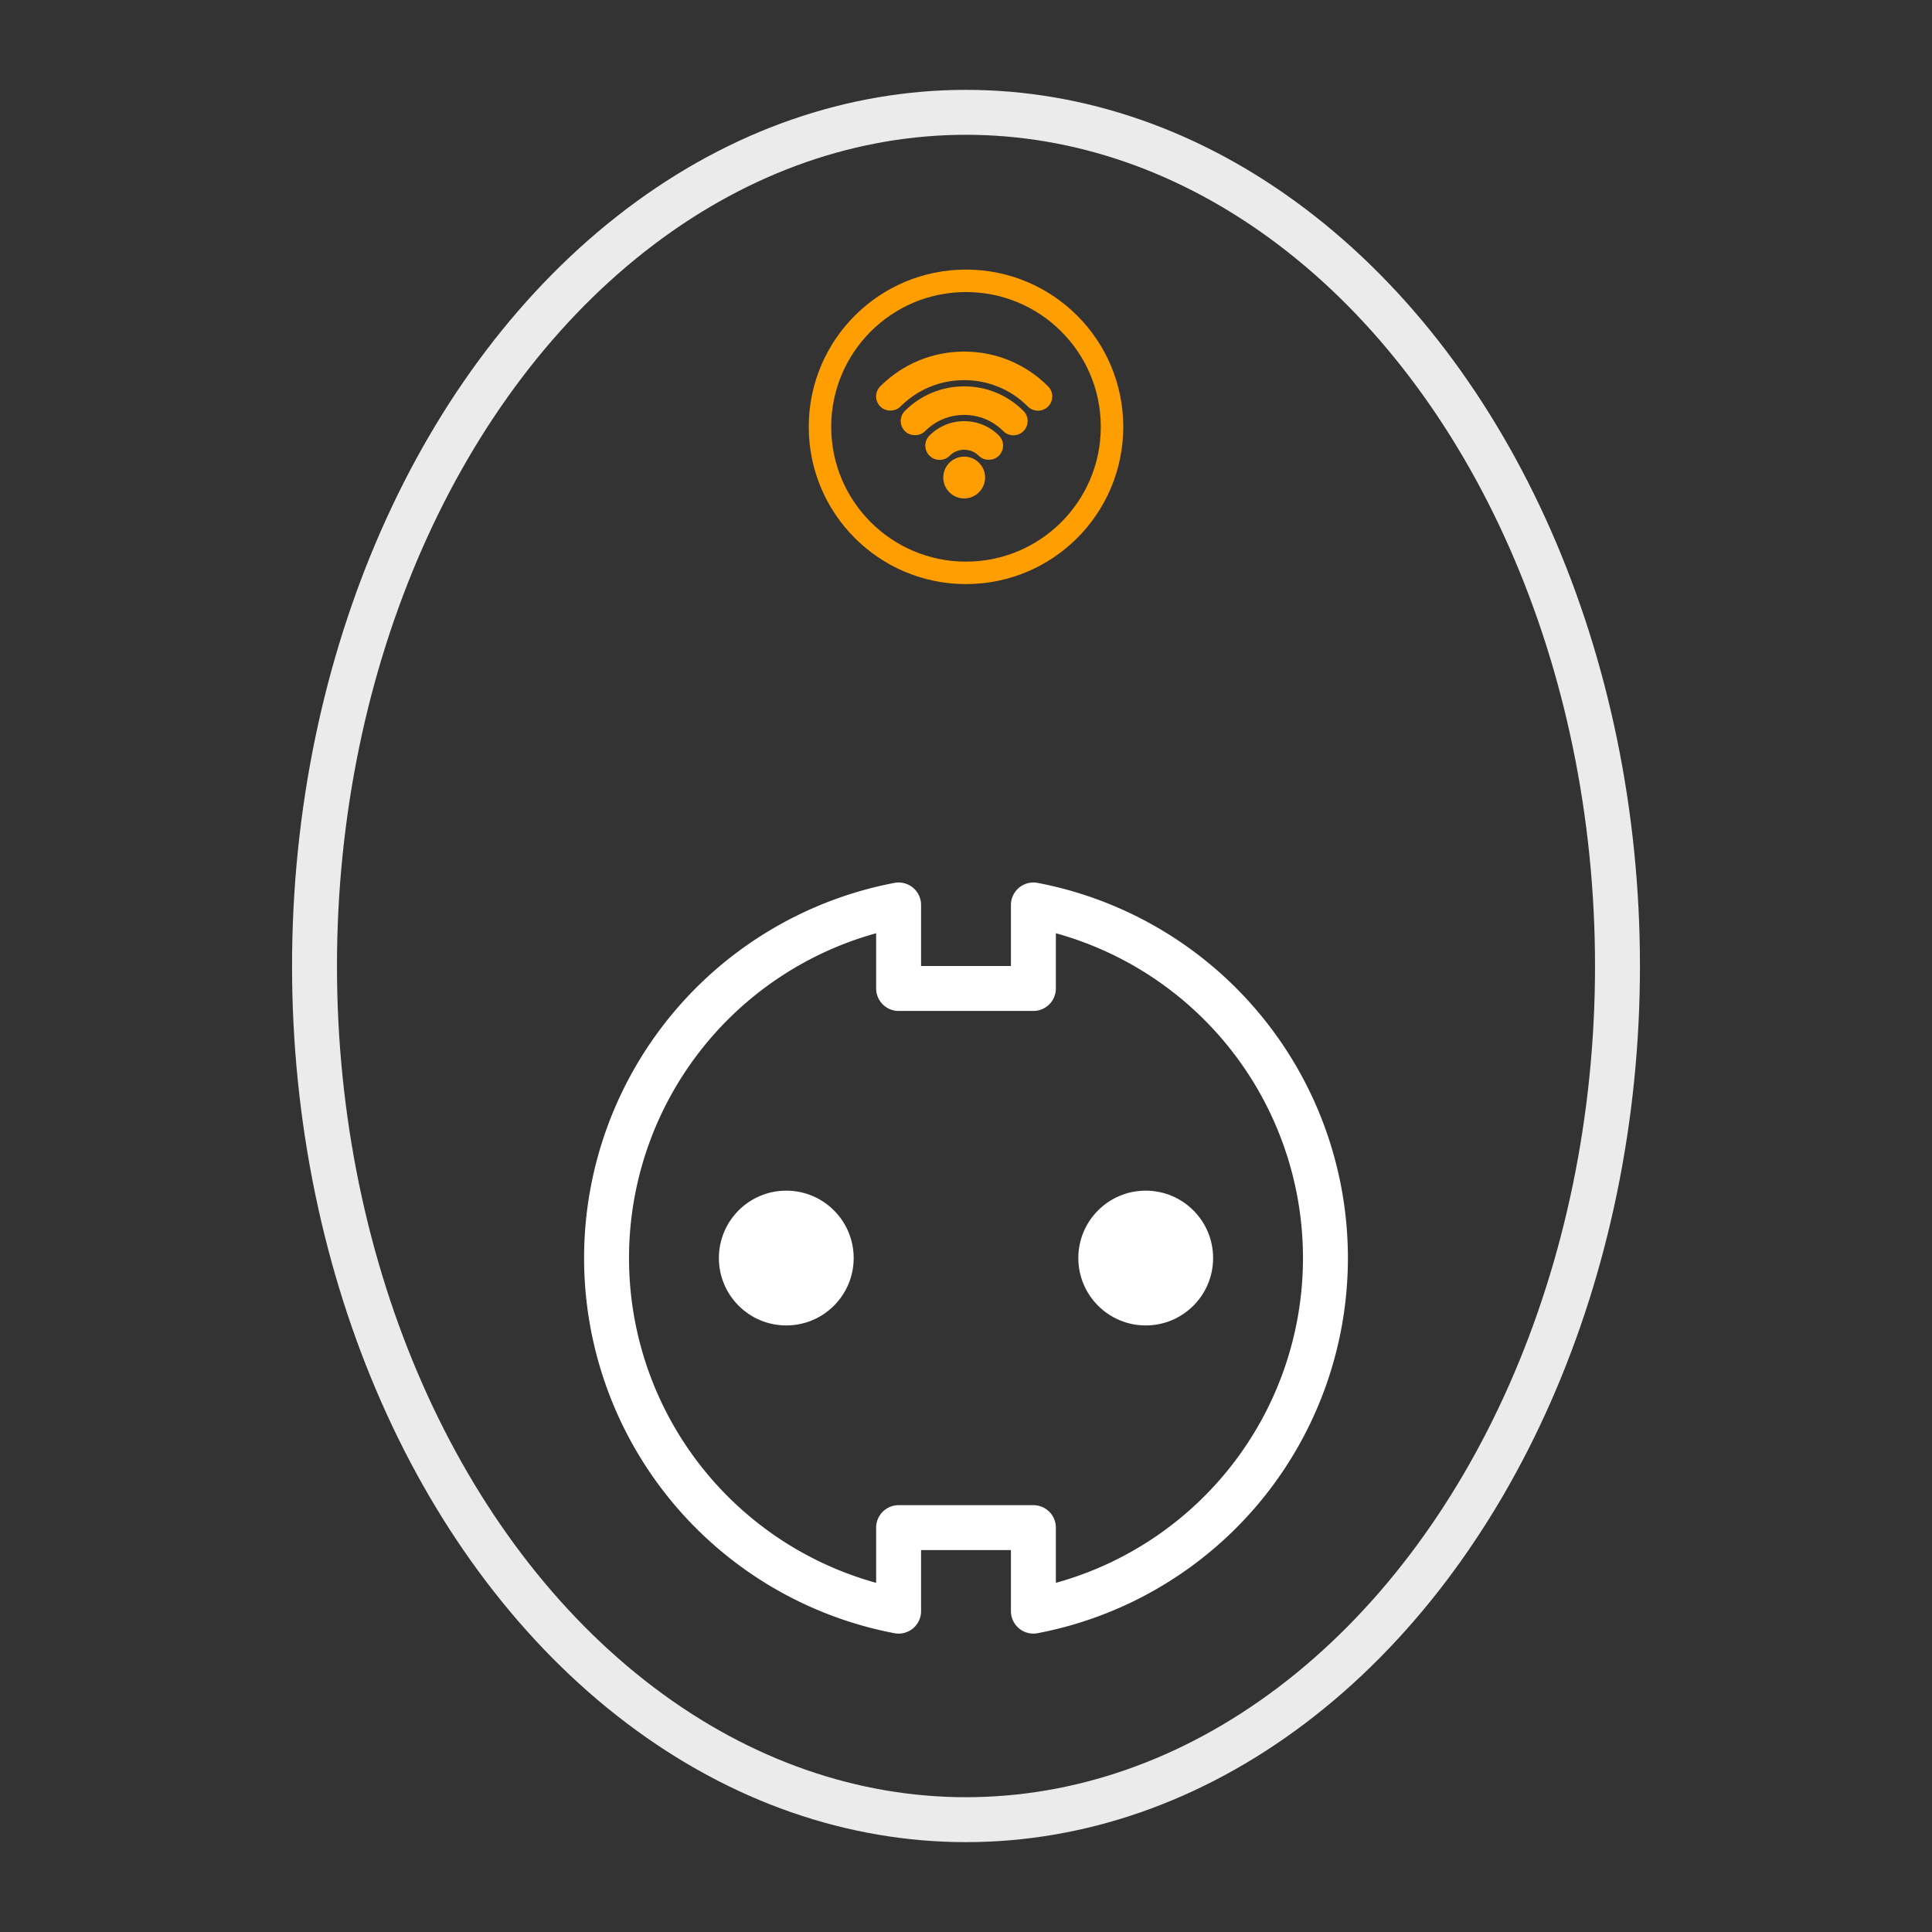 <?xml version="1.0" encoding="UTF-8"?>
<svg id="svg23" width="86px" height="86px" enable-background="new 0 0 86 86" version="1.1" viewBox="0 0 86 86" xml:space="preserve" xmlns="http://www.w3.org/2000/svg" xmlns:cc="http://creativecommons.org/ns#" xmlns:dc="http://purl.org/dc/elements/1.1/" xmlns:rdf="http://www.w3.org/1999/02/22-rdf-syntax-ns#"><rect x="0" y="0" width="86" height="86" fill="#333333" stroke="none"/>


<g id="layer2" display="none"><rect id="rect1124" width="86" height="86"/></g><ellipse id="path1038" cx="43" cy="43" rx="29" ry="38" fill="none" opacity=".9" stroke="#fff" stroke-linecap="square" stroke-width="2"/><path id="path1043" d="m40 40.283a16 16 0 0 0-13 15.717 16 16 0 0 0 13 15.717v-3.717h6v3.717a16 16 0 0 0 13-15.717 16 16 0 0 0-13-15.717v3.717h-6v-3.717z" fill="none" stroke="#fff" stroke-linecap="square" stroke-linejoin="round" stroke-width="2"/><circle id="path1054" cx="35" cy="56" r="3" fill="#fff"/><circle id="circle1056" cx="51" cy="56" r="3" fill="#fff"/><circle id="path1058" cx="43" cy="19" r="6.5" fill="none" stroke="#ff9e00" stroke-linecap="square" stroke-linejoin="round"/><g id="g62" transform="matrix(.008 0 0 .008 38.919 14.919)" fill="#ff9e00"><g id="g30" fill="#ff9e00"><g id="g28" fill="#ff9e00"><g id="g8"><g id="g6" fill="#ff9e00"><path id="path4" d="m500 908.6c-64.1 0-116.3-52.2-116.3-116.4s52.2-116.3 116.3-116.3c64.2 0 116.4 52.2 116.4 116.3-0.1 64.3-52.3 116.4-116.4 116.4z" fill="#ff9e00"/></g></g><g id="g14"><g id="g12" fill="#ff9e00"><path id="path10" d="m910.6 420.3c-21.2 0-41.2-8.3-56.2-23.3-94.6-94.6-220.5-146.8-354.4-146.8s-259.8 52.1-354.5 146.8c-30 30-82.3 30-112.3 0.1-31-31.1-31-81.4 0-112.4 124.7-124.7 290.5-193.3 466.8-193.3 176.4 0 342.1 68.7 466.8 193.4 31 30.9 31 81.3 0 112.3-15 15-35 23.2-56.2 23.2z" fill="#ff9e00"/></g></g><g id="g20"><g id="g18" fill="#ff9e00"><path id="path16" d="m773.7 557.2c-21.2 0-41.1-8.3-56.1-23.3-58.1-58.1-135.4-90.1-217.6-90.1-82.3 0-159.5 32-217.6 90.2-30.2 30-82.3 29.9-112.3 0-31-31-31-81.4-0.1-112.4 88.2-88.1 205.3-136.7 329.9-136.7s241.8 48.5 329.9 136.7c15 15 23.3 34.9 23.3 56.2 0 21.2-8.3 41.2-23.3 56.2s-34.9 23.2-56.1 23.2z" fill="#ff9e00"/></g></g><g id="g26"><g id="g24" fill="#ff9e00"><path id="path22" d="m363.1 694c-21.2 0-41.2-8.3-56.2-23.3s-23.2-34.9-23.2-56.1 8.3-41.2 23.3-56.2c51.5-51.5 120.1-79.8 193-79.8 73 0 141.6 28.3 193.1 79.8 15 15 23.3 35 23.3 56.2s-8.3 41.2-23.3 56.2c-30.1 30.1-82.5 30-112.4 0-21.5-21.5-50.2-33.3-80.7-33.3s-59.2 11.9-80.7 33.4c-15 14.9-35 23.1-56.2 23.1z" fill="#ff9e00"/></g></g></g></g></g></svg>

